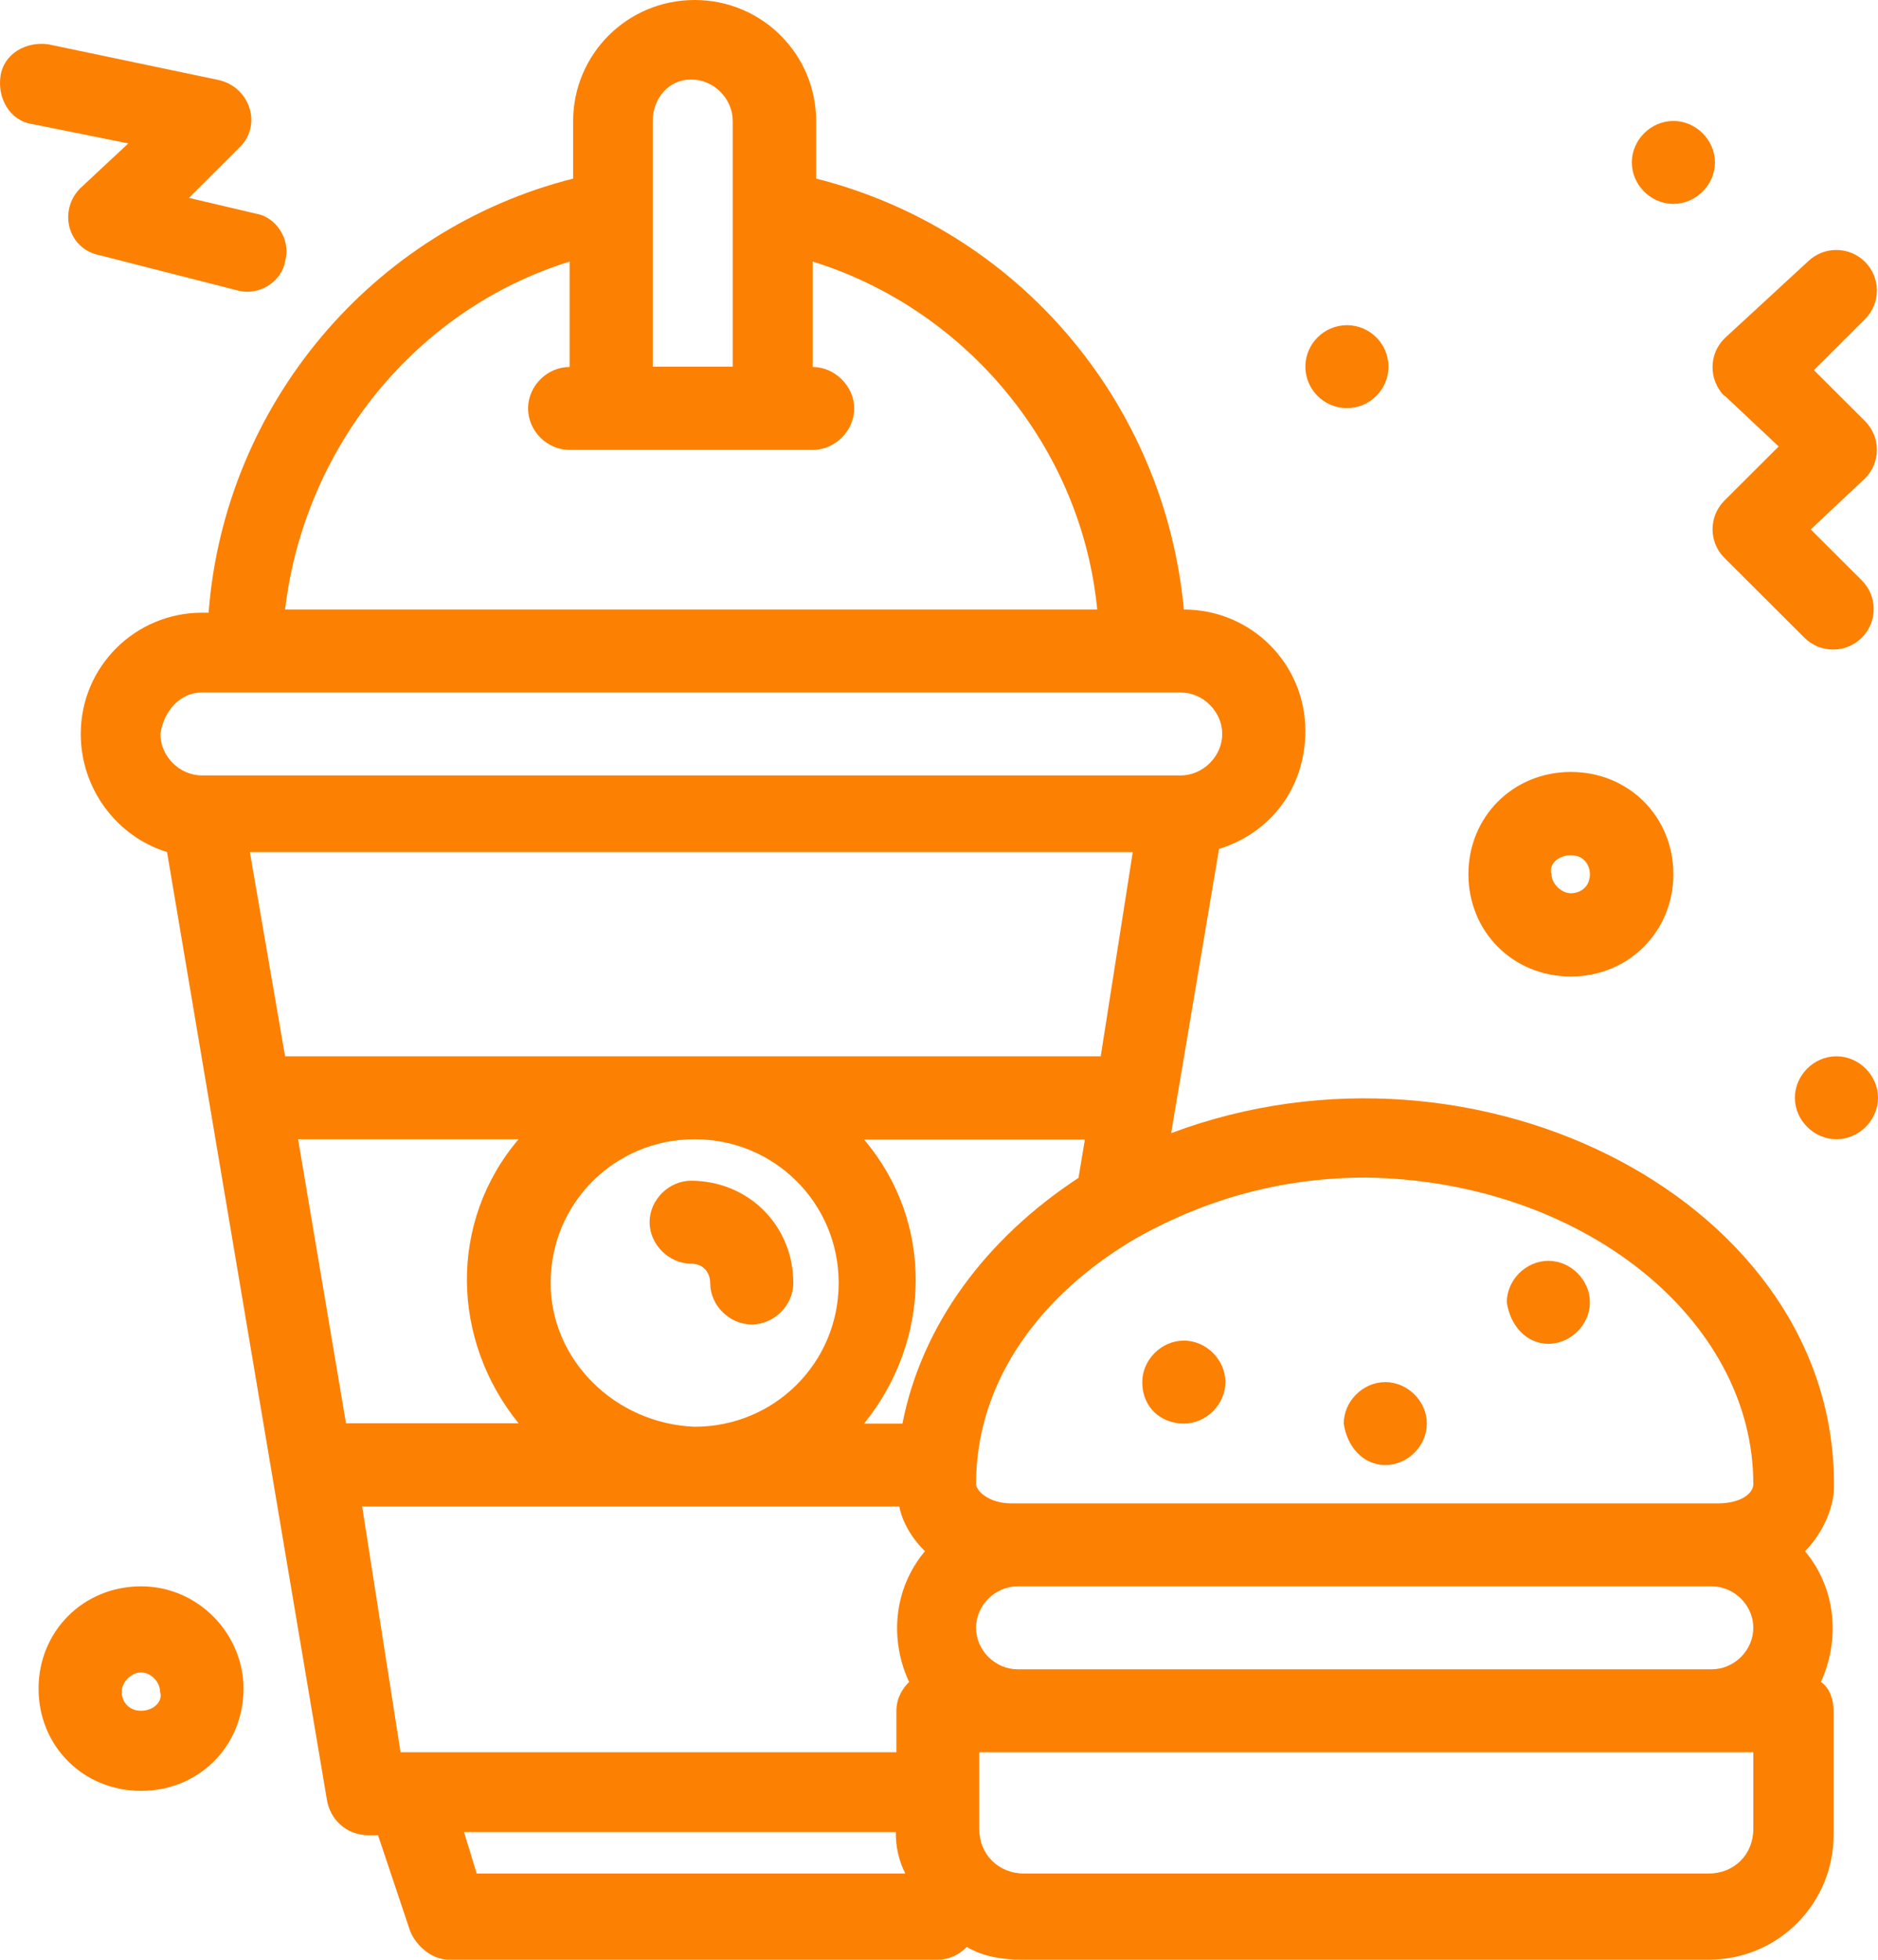 <svg width="93" height="97" viewBox="0 0 93 97" fill="none" xmlns="http://www.w3.org/2000/svg">
<path d="M34.226 58.445C33.111 58.445 32.168 59.401 32.168 60.498C32.168 61.595 33.126 62.551 34.226 62.551C34.855 62.551 35.169 63.021 35.169 63.507C35.169 64.62 36.127 65.56 37.227 65.56C38.327 65.56 39.285 64.62 39.285 63.507C39.285 60.67 37.07 58.445 34.21 58.445H34.226Z" fill="#FC8002"/>
<path d="M57.997 56.078L60.369 42.019C62.899 41.236 64.642 39.026 64.642 36.173C64.642 32.85 61.956 30.171 58.625 30.171C57.667 19.905 50.393 11.363 40.416 8.84V6.003C40.416 2.68 37.73 0 34.399 0C31.069 0 28.382 2.68 28.382 6.003V8.84C18.406 11.363 11.116 20.061 10.33 30.327H10.016C6.686 30.327 3.999 33.007 3.999 36.33C3.999 39.01 5.743 41.392 8.272 42.176L16.191 89.101C16.348 90.041 17.133 90.841 18.249 90.841H18.72L20.307 95.574C20.621 96.357 21.422 97 22.208 97H46.449C47.078 97 47.565 96.686 47.879 96.373C48.665 96.843 49.623 97 50.566 97H84.626C88.114 97 90.801 94.163 90.801 90.841V84.681C90.801 84.211 90.644 83.568 90.172 83.255C91.115 81.202 90.958 78.678 89.387 76.782C90.172 75.998 90.817 74.729 90.817 73.616C90.974 59.557 73.236 50.389 58.028 56.078H57.997ZM84.768 82.628H50.393C49.277 82.628 48.335 81.688 48.335 80.575C48.335 79.462 49.277 78.522 50.393 78.522H84.768C85.883 78.522 86.826 79.462 86.826 80.575C86.826 81.688 85.883 82.628 84.768 82.628ZM86.826 73.459C86.826 73.929 86.198 74.415 85.082 74.415H50.079C48.963 74.415 48.335 73.788 48.335 73.459C48.335 68.24 51.665 63.977 56.253 61.297C59.898 59.244 63.7 58.288 67.659 58.288C78.279 58.444 86.826 65.247 86.826 73.459ZM44.69 70.466H42.789C46.12 66.359 46.277 60.513 42.789 56.407H53.724L53.409 58.303C48.822 61.313 45.648 65.576 44.69 70.466ZM54.509 52.285H14.117L12.373 42.176H56.096L54.509 52.285ZM14.745 56.391H25.68C22.192 60.498 22.349 66.344 25.68 70.45H17.133L14.761 56.391H14.745ZM27.267 63.507C27.267 59.557 30.44 56.391 34.399 56.391C38.358 56.391 41.532 59.557 41.532 63.507C41.532 67.457 38.358 70.622 34.399 70.622C30.44 70.466 27.267 67.3 27.267 63.507ZM34.227 3.934C35.342 3.934 36.285 4.874 36.285 5.987V18.149H32.325V5.987C32.325 4.874 33.111 3.934 34.227 3.934ZM28.209 12.946V18.165C27.094 18.165 26.151 19.105 26.151 20.218C26.151 21.331 27.094 22.271 28.209 22.271C28.523 22.271 40.715 22.271 40.244 22.271C41.359 22.271 42.302 21.315 42.302 20.218C42.302 19.121 41.343 18.165 40.244 18.165V12.946C47.848 15.312 53.551 22.115 54.336 30.171H14.117C15.075 22.115 20.605 15.312 28.209 12.946ZM10.001 34.277H58.468C59.584 34.277 60.526 35.233 60.526 36.33C60.526 37.427 59.584 38.383 58.468 38.383H10.001C8.885 38.383 7.942 37.427 7.942 36.33C8.1 35.217 8.901 34.277 10.001 34.277ZM17.919 74.572H44.533C44.69 75.356 45.161 76.155 45.805 76.782C44.218 78.678 44.061 81.202 45.02 83.255C44.706 83.568 44.391 84.038 44.391 84.681V86.734H19.835L17.934 74.572H17.919ZM22.978 90.684H44.36C44.36 91.467 44.517 92.11 44.831 92.737H23.606L22.978 90.684ZM86.826 90.527C86.826 91.797 85.883 92.737 84.611 92.737H50.707C49.434 92.737 48.492 91.781 48.492 90.527V86.734H86.826V90.527Z" fill="#FC8002"/>
<path d="M3.983 9.31C2.868 10.422 3.355 12.319 4.926 12.632L11.744 14.372C12.86 14.685 13.959 13.902 14.116 12.946C14.431 11.833 13.645 10.736 12.687 10.579L9.356 9.795L11.886 7.272C13.001 6.159 12.357 4.263 10.77 3.949L2.396 2.194C1.281 2.037 0.181 2.664 0.024 3.777C-0.133 4.874 0.495 5.987 1.611 6.144L6.355 7.1L3.983 9.31Z" fill="#FC8002"/>
<path d="M85.396 19.576L88.082 22.099L85.396 24.779C84.61 25.563 84.61 26.832 85.396 27.616L89.355 31.565C90.14 32.349 91.413 32.349 92.198 31.565C92.984 30.782 92.984 29.512 92.198 28.729L89.669 26.205L92.356 23.682C93.141 22.898 93.141 21.629 92.356 20.845L89.826 18.322L92.356 15.798C93.141 15.015 93.141 13.745 92.356 12.961C91.57 12.178 90.297 12.178 89.512 12.961L85.396 16.754C84.61 17.538 84.61 18.808 85.396 19.607V19.576Z" fill="#FC8002"/>
<path d="M66.701 16.096C67.832 16.096 68.759 17.021 68.759 18.149C68.759 19.278 67.832 20.203 66.701 20.203C65.57 20.203 64.643 19.278 64.643 18.149C64.643 17.021 65.57 16.096 66.701 16.096Z" fill="#FC8002"/>
<path d="M90.942 52.285C89.826 52.285 88.884 53.225 88.884 54.338C88.884 55.451 89.826 56.391 90.942 56.391C92.057 56.391 93 55.451 93 54.338C93 53.225 92.057 52.285 90.942 52.285Z" fill="#FC8002"/>
<path d="M82.867 10.093C83.982 10.093 84.925 9.153 84.925 8.04C84.925 6.927 83.982 5.987 82.867 5.987C81.751 5.987 80.809 6.927 80.809 8.04C80.809 9.153 81.751 10.093 82.867 10.093Z" fill="#FC8002"/>
<path d="M76.676 66.516C77.792 66.516 78.734 65.56 78.734 64.463C78.734 63.366 77.792 62.41 76.676 62.41C75.561 62.41 74.618 63.366 74.618 64.463C74.775 65.576 75.561 66.516 76.676 66.516Z" fill="#FC8002"/>
<path d="M58.624 70.466C59.74 70.466 60.683 69.51 60.683 68.412C60.683 67.315 59.74 66.359 58.624 66.359C57.509 66.359 56.566 67.315 56.566 68.412C56.566 69.682 57.509 70.466 58.624 70.466Z" fill="#FC8002"/>
<path d="M68.601 72.519C69.716 72.519 70.659 71.563 70.659 70.466C70.659 69.369 69.716 68.413 68.601 68.413C67.486 68.413 66.543 69.369 66.543 70.466C66.7 71.579 67.486 72.519 68.601 72.519Z" fill="#FC8002"/>
<path d="M77.791 48.336C80.635 48.336 82.866 46.126 82.866 43.273C82.866 40.421 80.651 38.211 77.791 38.211C74.932 38.211 72.717 40.421 72.717 43.273C72.717 46.126 74.932 48.336 77.791 48.336ZM77.791 42.333C78.42 42.333 78.734 42.803 78.734 43.273C78.734 43.9 78.263 44.214 77.791 44.214C77.32 44.214 76.833 43.743 76.833 43.273C76.676 42.803 77.147 42.333 77.791 42.333Z" fill="#FC8002"/>
<path d="M6.985 78.522C4.141 78.522 1.91 80.731 1.91 83.584C1.91 86.436 4.125 88.646 6.985 88.646C9.844 88.646 12.059 86.436 12.059 83.584C12.059 80.904 9.844 78.522 6.985 78.522ZM6.985 84.681C6.356 84.681 6.026 84.211 6.026 83.741C6.026 83.27 6.498 82.784 6.985 82.784C7.472 82.784 7.927 83.255 7.927 83.741C8.084 84.211 7.613 84.681 6.985 84.681Z" fill="#FC8002"/>
</svg>
